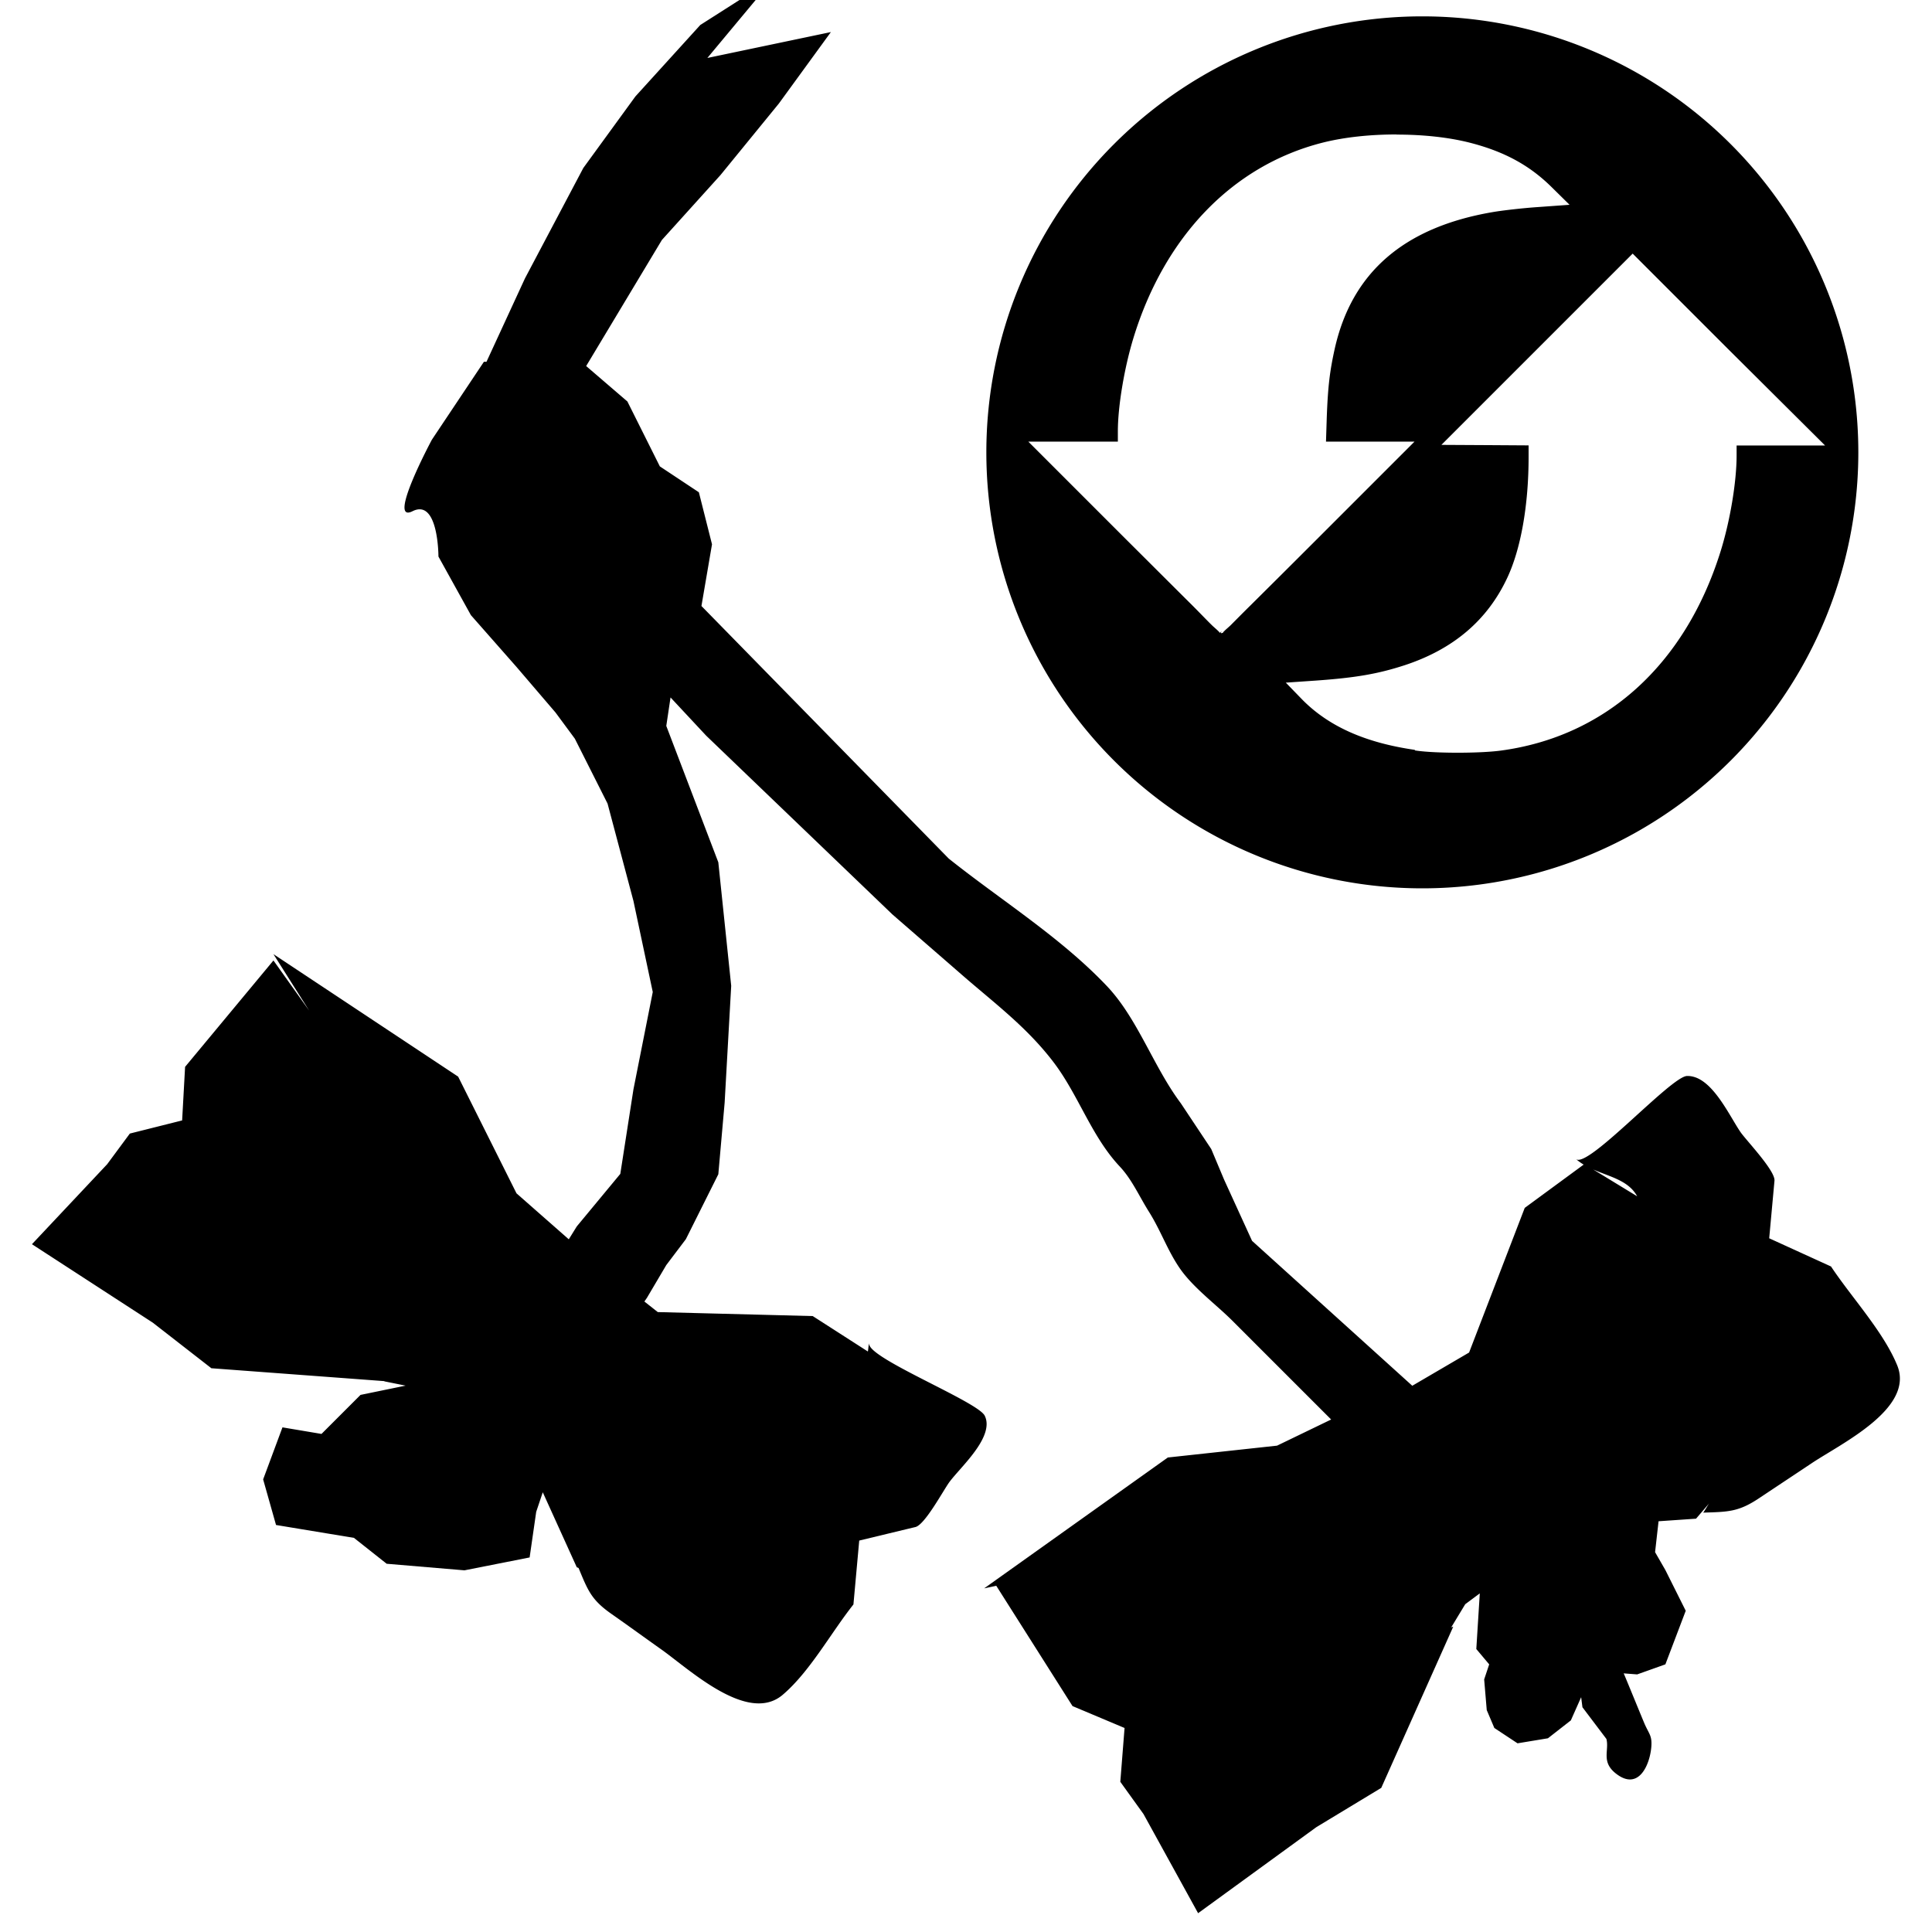 <svg width="15px" height="15px" enable-background="new 0 0 15 15" version="1.1" viewBox="0 0 15 15" xmlns="http://www.w3.org/2000/svg">
 <path d="m5.992-0.16-0.555 0.354-0.504 0.555-0.404 0.555-0.453 0.857-0.299 0.648h-0.02l-0.404 0.605s-0.352 0.656-0.15 0.555c0.202-0.101 0.201 0.352 0.201 0.352l0.252 0.455 0.354 0.402 0.303 0.354 0.15 0.203 0.254 0.504 0.201 0.756 0.15 0.707-0.15 0.756-0.102 0.656-0.338 0.408-0.062 0.1-0.406-0.357-0.453-0.906-1.434-0.951 0.277 0.438-0.277-0.389-0.686 0.826-0.023 0.416-0.406 0.102-0.176 0.238-0.584 0.621 0.938 0.609 0.455 0.354 1.342 0.1 0.002 0.002 0.164 0.033-0.35 0.072-0.303 0.303-0.303-0.051-0.15 0.404 0.1 0.354 0.605 0.1 0.254 0.201 0.604 0.051 0.506-0.1 0.051-0.354 0.051-0.152 0.264 0.582 0.014 0.006c0.073 0.176 0.099 0.247 0.256 0.357 0.13 0.091 0.259 0.185 0.389 0.277 0.219 0.156 0.668 0.578 0.938 0.352 0.211-0.178 0.377-0.484 0.551-0.703l0.045-0.496s0.435-0.105 0.436-0.105c0.075-0.018 0.22-0.291 0.266-0.352 0.08-0.106 0.284-0.29 0.287-0.445 4.57e-4 -0.023-0.004-0.045-0.014-0.066-0.048-0.11-0.939-0.46-0.896-0.566-0.009 0.021-0.007 0.044-0.012 0.066l-0.428-0.275-1.203-0.031-0.104-0.082 0.02-0.029 0.15-0.254 0.152-0.201 0.252-0.504 0.049-0.555 0.051-0.908-0.1-0.959-0.404-1.059 0.033-0.221 0.277 0.297 1.445 1.387c0.178 0.155 0.357 0.31 0.535 0.465 0.252 0.22 0.509 0.409 0.719 0.686 0.193 0.255 0.292 0.573 0.512 0.807 0.095 0.101 0.151 0.232 0.227 0.352 0.092 0.147 0.141 0.294 0.236 0.434 0.103 0.152 0.283 0.283 0.412 0.412l0.766 0.766-0.42 0.203-0.848 0.092-1.426 1.016 0.094-0.02 0.592 0.934 0.404 0.17-0.033 0.418 0.18 0.25 0.424 0.77 0.918-0.668 0.504-0.305 0.559-1.252-0.016 0.006 0.109-0.18 0.113-0.084-0.027 0.432 0.1 0.119-0.039 0.117 0.02 0.238 0.059 0.139 0.18 0.119 0.236-0.039 0.178-0.139 0.08-0.18 0.01 0.078 0.186 0.246c0.023 0.088-0.041 0.174 0.068 0.264 0.183 0.15 0.271-0.068 0.281-0.205 0.006-0.081-0.016-0.096-0.049-0.168-0.017-0.038-0.164-0.4-0.166-0.4l0.105 0.008 0.219-0.078 0.158-0.416-0.158-0.316-0.08-0.139 0.027-0.24 0.291-0.02 0.102-0.119c-0.012 0.016-0.04 0.067-0.047 0.072 0.199-0.006 0.277-0.006 0.439-0.115 0.135-0.09 0.271-0.18 0.406-0.27 0.228-0.152 0.798-0.424 0.662-0.758-0.107-0.262-0.354-0.527-0.514-0.768l-0.48-0.219s0.041-0.447 0.041-0.447c0.007-0.077-0.217-0.311-0.262-0.375-0.078-0.112-0.194-0.368-0.348-0.426-0.022-0.008-0.046-0.013-0.07-0.012-0.126 0.006-0.77 0.722-0.861 0.645 0.15 0.131 0.383 0.121 0.475 0.289l-0.41-0.25-0.463 0.34-0.432 1.123-0.441 0.258-1.244-1.125-0.217-0.475-0.1-0.238-0.236-0.355c-0.213-0.284-0.335-0.658-0.574-0.91-0.358-0.378-0.823-0.667-1.228-0.99l-1.92-1.961 0.082-0.479-0.102-0.404-0.303-0.201-0.252-0.504-0.32-0.275 0.588-0.979 0.455-0.504 0.453-0.555 0.404-0.555-0.959 0.201 0.504-0.605zm5.051 0.287a3.385 3.385 0 0 0-3.385 3.385 3.385 3.385 0 0 0 3.385 3.385 3.385 3.385 0 0 0 3.385-3.385 3.385 3.385 0 0 0-3.385-3.385zm-0.199 0.918c0.2-8e-5 0.401 0.02 0.572 0.064 0.267 0.069 0.461 0.176 0.631 0.344l0.139 0.137-0.25 0.018c-0.117 0.008-0.273 0.026-0.348 0.039-0.688 0.118-1.092 0.468-1.225 1.06-0.038 0.172-0.053 0.289-0.062 0.533l-0.006 0.189h0.318 0.369l-0.754 0.754c-0.2 0.2-0.383 0.382-0.516 0.514-0.067 0.066-0.121 0.121-0.158 0.158-0.019 0.018-0.035 0.031-0.045 0.041-0.005 0.005-0.009 0.009-0.012 0.012-0.001 0.001-9.231e-4 0.003-0.002 0.004l-0.002 0.002h-0.002c0 3e-5 -0.008 0.002-0.008 0.002h-0.004l0.004-0.016s-0.01 0.014-0.01 0.014h-0.002v-0.002c-0.001-8.4e-4 -0.002-0.003-0.004-0.004-0.003-0.003-0.007-0.007-0.012-0.012-0.01-0.01-0.026-0.023-0.045-0.041-0.038-0.037-0.09-0.092-0.156-0.158-0.133-0.132-0.315-0.314-0.516-0.514l-0.754-0.754h0.373 0.322v-0.08c0-0.194 0.05-0.493 0.121-0.725 0.242-0.79 0.772-1.339 1.467-1.516 0.174-0.044 0.375-0.064 0.574-0.064zm1.832 0.924 0.74 0.74 0.754 0.75h-0.369-0.318v0.076c0 0.207-0.051 0.514-0.127 0.754-0.276 0.875-0.893 1.431-1.707 1.539-0.161 0.021-0.494 0.022-0.652 0l-0.012-0.002v-0.004c-0.374-0.054-0.662-0.176-0.873-0.389l-0.129-0.133 0.234-0.016c0.31-0.022 0.482-0.052 0.688-0.119 0.378-0.124 0.643-0.349 0.797-0.678 0.106-0.225 0.166-0.565 0.166-0.939v-0.09l-0.312-0.002-0.365-0.002 1.486-1.486z" color="#000000" color-rendering="auto" dominant-baseline="auto" enable-background="accumulate" image-rendering="auto" shape-rendering="auto" solid-color="#000000" style="font-feature-settings:normal;font-variant-alternates:normal;font-variant-caps:normal;font-variant-ligatures:normal;font-variant-numeric:normal;font-variant-position:normal;isolation:auto;mix-blend-mode:normal;shape-padding:0;text-decoration-color:#000000;text-decoration-line:none;text-decoration-style:solid;text-indent:0;text-orientation:mixed;text-transform:none;white-space:normal"/>
</svg>
